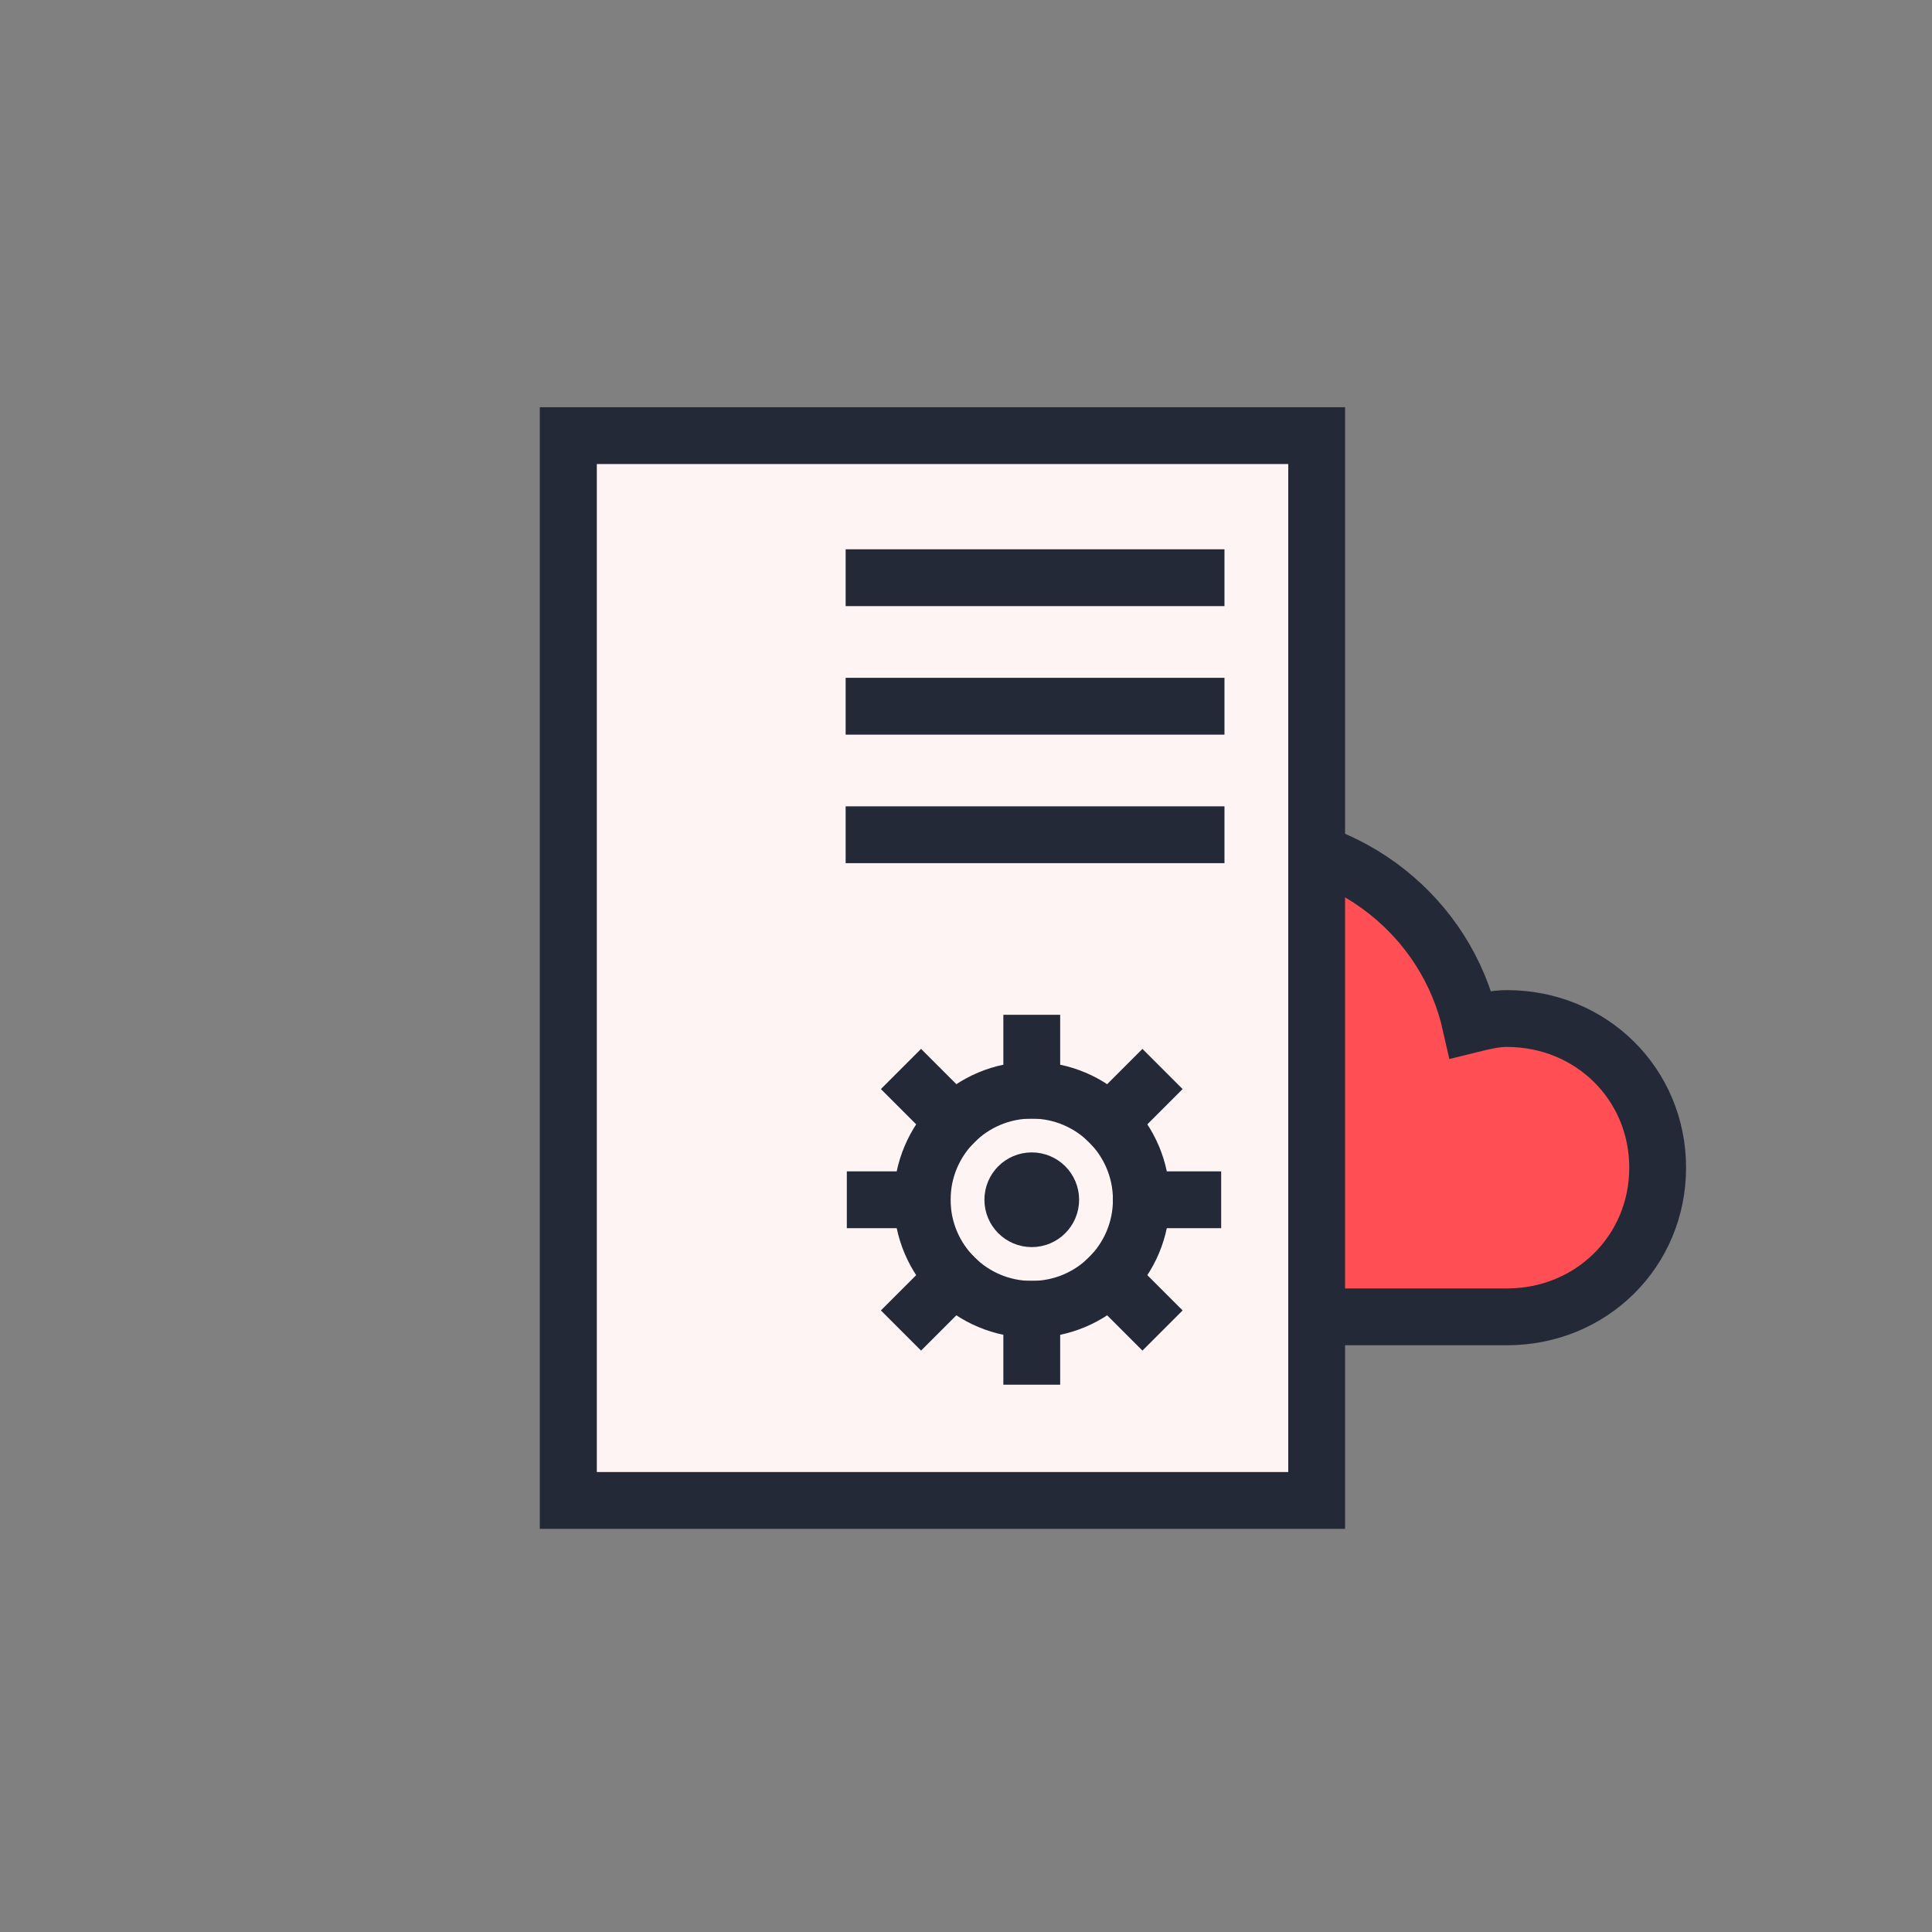 <svg xmlns="http://www.w3.org/2000/svg" viewBox="0 0 102 102"><rect x="0" y="0" width="102" height="102" fill="#808080" stroke="none"/><g fill="none" fill-rule="evenodd"><path fill="#FF4F54" stroke="#242938" stroke-linecap="square" stroke-width="3" d="M62.315 44.658c1.275-.223 2.246-.335 2.914-.335 6.049 0 11.143 4.095 12.417 9.765.636-.157 1.273-.315 1.91-.315 4.457 0 7.96 3.465 7.96 7.875s-3.503 7.875-7.96 7.875h-17.24V44.658z"/><path fill="#FFF4F4" d="M31.515 23h38.769v56.215H31.515z"/><g transform="translate(46.208 55.077)"><circle cx="8.264" cy="8.264" r="5.785" stroke="#242938" stroke-linecap="square" stroke-width="3"/><path stroke="#242938" stroke-linecap="square" stroke-width="3" d="M8.264 2.48V0m4.09 4.173l1.753-1.753m-.059 5.844h2.716m-4.41 4.09l1.753 1.753m-5.843-.059v2.48m-4.091-4.174L2.42 14.107m.06-5.843H0m4.173-4.091L2.42 2.42"/><circle cx="8.264" cy="8.264" r="1" stroke="#242938" stroke-linecap="square" stroke-width="3"/><circle cx="8.264" cy="8.264" r="1" fill="#242938" fill-rule="nonzero"/></g><path stroke="#242938" stroke-width="3" d="M30 39.045V23h39.513v56.215H30v-8.723z"/><path stroke="#242938" stroke-linecap="square" stroke-width="3" d="M46.146 30.5h17m-17 6.785h17m-17 6.785h17"/></g></svg>